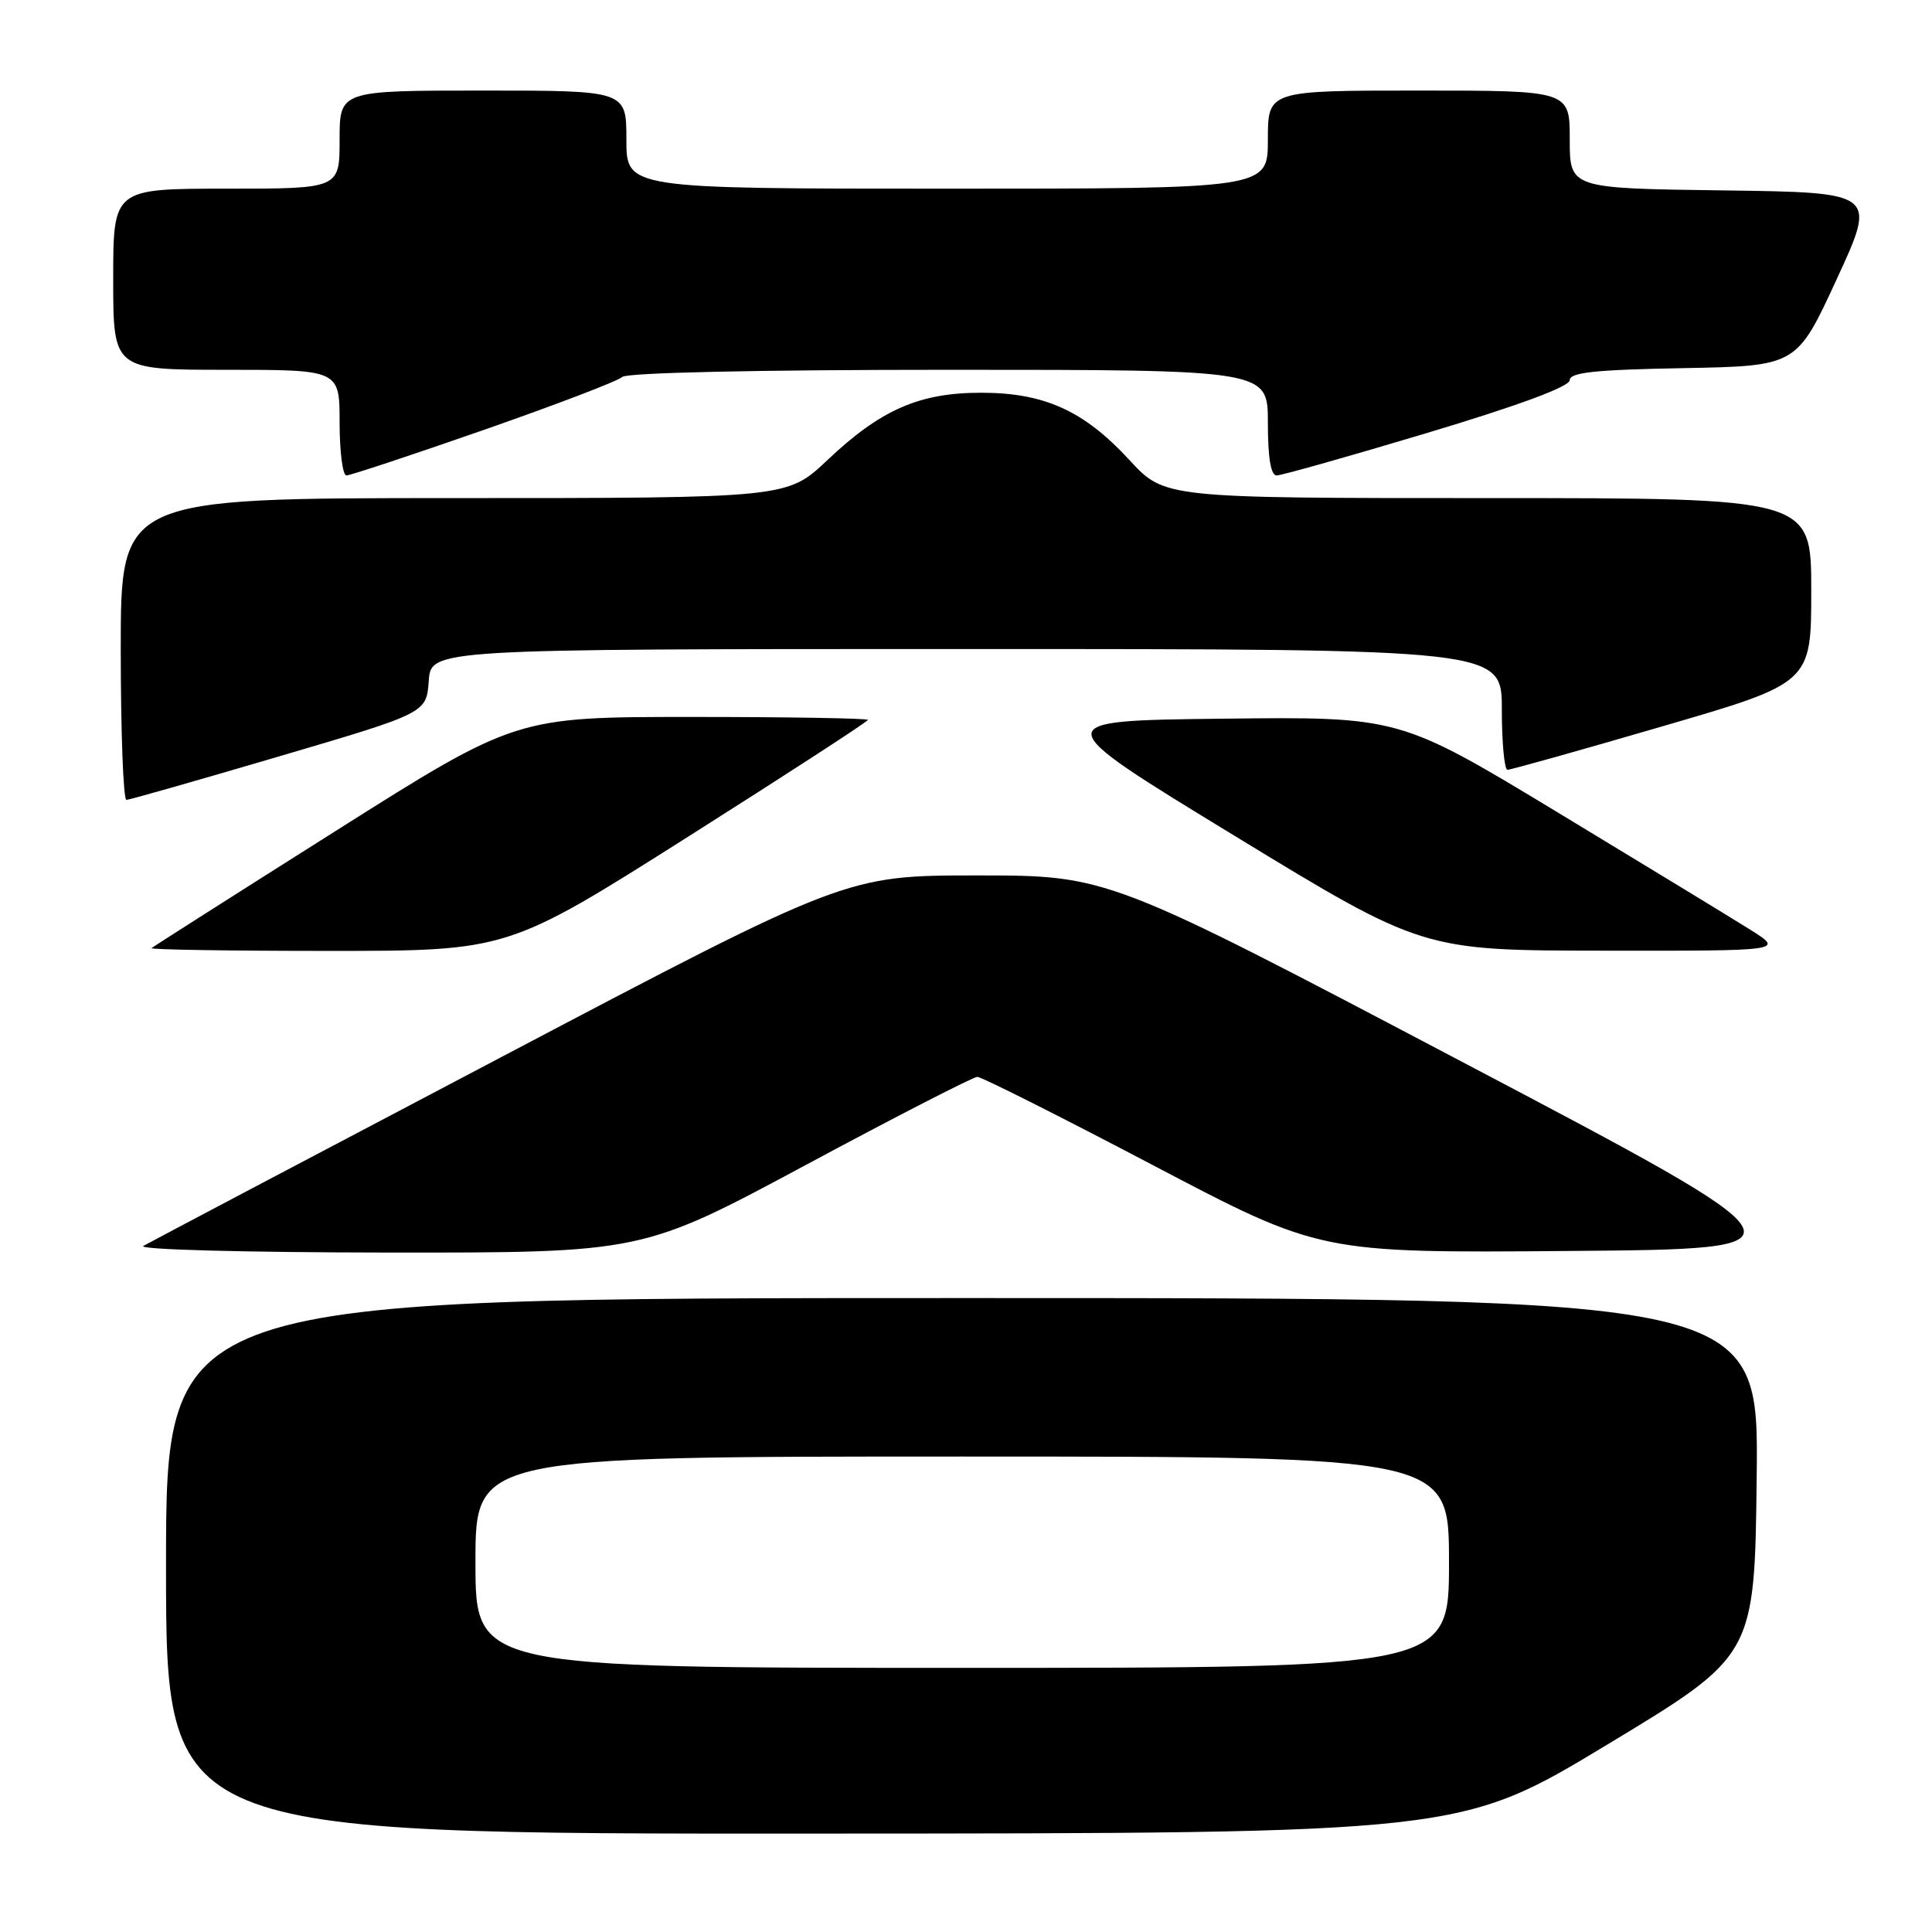 <?xml version="1.0" encoding="UTF-8" standalone="no"?>
<!DOCTYPE svg PUBLIC "-//W3C//DTD SVG 1.1//EN" "http://www.w3.org/Graphics/SVG/1.1/DTD/svg11.dtd" >
<svg xmlns="http://www.w3.org/2000/svg" xmlns:xlink="http://www.w3.org/1999/xlink" version="1.1" viewBox="0 0 256 256">
 <g >
 <path fill="currentColor"
d=" M 213.00 231.15 C 232.50 219.38 232.50 219.38 232.77 195.69 C 233.04 172.00 233.04 172.00 127.52 172.00 C 22.00 172.00 22.00 172.00 22.00 207.50 C 22.00 243.00 22.00 243.00 107.75 242.96 C 193.50 242.93 193.50 242.93 213.00 231.15 Z  M 106.80 154.35 C 118.73 147.94 128.95 142.70 129.50 142.69 C 130.05 142.69 140.49 147.94 152.71 154.36 C 174.91 166.03 174.91 166.03 207.87 165.76 C 240.84 165.50 240.84 165.50 193.83 140.75 C 146.82 116.00 146.82 116.00 129.49 116.00 C 112.15 116.00 112.15 116.00 66.33 140.12 C 41.12 153.38 19.82 164.62 19.00 165.09 C 18.15 165.57 32.18 165.95 51.30 165.97 C 85.10 166.00 85.10 166.00 106.80 154.35 Z  M 91.14 110.89 C 104.26 102.58 115.00 95.61 115.00 95.39 C 115.00 95.18 104.51 95.00 91.69 95.00 C 68.38 95.00 68.38 95.00 44.44 110.13 C 31.27 118.45 20.31 125.43 20.08 125.63 C 19.85 125.83 30.38 126.00 43.47 126.00 C 67.28 126.00 67.28 126.00 91.14 110.89 Z  M 231.95 123.21 C 229.50 121.67 218.04 114.69 206.47 107.69 C 185.43 94.96 185.43 94.96 162.01 95.23 C 138.58 95.50 138.58 95.50 163.54 110.72 C 188.50 125.94 188.50 125.94 212.45 125.97 C 236.39 126.00 236.39 126.00 231.95 123.21 Z  M 37.00 100.22 C 56.50 94.48 56.50 94.48 56.81 90.24 C 57.11 86.00 57.11 86.00 128.06 86.00 C 199.00 86.00 199.00 86.00 199.00 94.00 C 199.00 98.40 199.34 102.00 199.75 102.00 C 200.16 102.01 209.39 99.42 220.25 96.25 C 240.00 90.50 240.00 90.50 240.00 78.25 C 240.00 66.00 240.00 66.00 197.15 66.00 C 154.30 66.00 154.30 66.00 149.65 60.95 C 143.63 54.42 138.39 52.04 130.00 52.04 C 121.81 52.04 116.70 54.28 109.64 60.96 C 104.31 66.00 104.31 66.00 60.15 66.00 C 16.00 66.00 16.00 66.00 16.00 86.00 C 16.00 97.00 16.34 105.99 16.75 105.99 C 17.16 105.98 26.27 103.38 37.00 100.22 Z  M 64.15 56.95 C 73.69 53.62 81.93 50.47 82.45 49.95 C 83.02 49.38 100.38 49.00 125.70 49.00 C 168.00 49.00 168.00 49.00 168.00 56.00 C 168.00 60.65 168.39 63.00 169.16 63.00 C 169.80 63.00 178.80 60.46 189.16 57.35 C 201.26 53.72 208.00 51.22 208.00 50.37 C 208.00 49.35 211.38 48.99 223.03 48.78 C 238.07 48.50 238.07 48.50 243.37 37.00 C 248.68 25.50 248.68 25.50 228.34 25.23 C 208.00 24.96 208.00 24.96 208.00 18.48 C 208.00 12.00 208.00 12.00 188.00 12.00 C 168.00 12.00 168.00 12.00 168.00 18.50 C 168.00 25.00 168.00 25.00 125.50 25.00 C 83.00 25.00 83.00 25.00 83.00 18.50 C 83.00 12.00 83.00 12.00 64.00 12.00 C 45.00 12.00 45.00 12.00 45.00 18.50 C 45.00 25.00 45.00 25.00 30.00 25.00 C 15.00 25.00 15.00 25.00 15.00 37.00 C 15.00 49.00 15.00 49.00 30.00 49.00 C 45.00 49.00 45.00 49.00 45.00 56.00 C 45.00 59.85 45.41 63.00 45.90 63.00 C 46.40 63.00 54.61 60.28 64.15 56.95 Z  M 63.00 207.00 C 63.00 193.00 63.00 193.00 127.50 193.00 C 192.00 193.00 192.00 193.00 192.00 207.00 C 192.00 221.00 192.00 221.00 127.50 221.00 C 63.00 221.00 63.00 221.00 63.00 207.00 Z "/>
</g>
</svg>